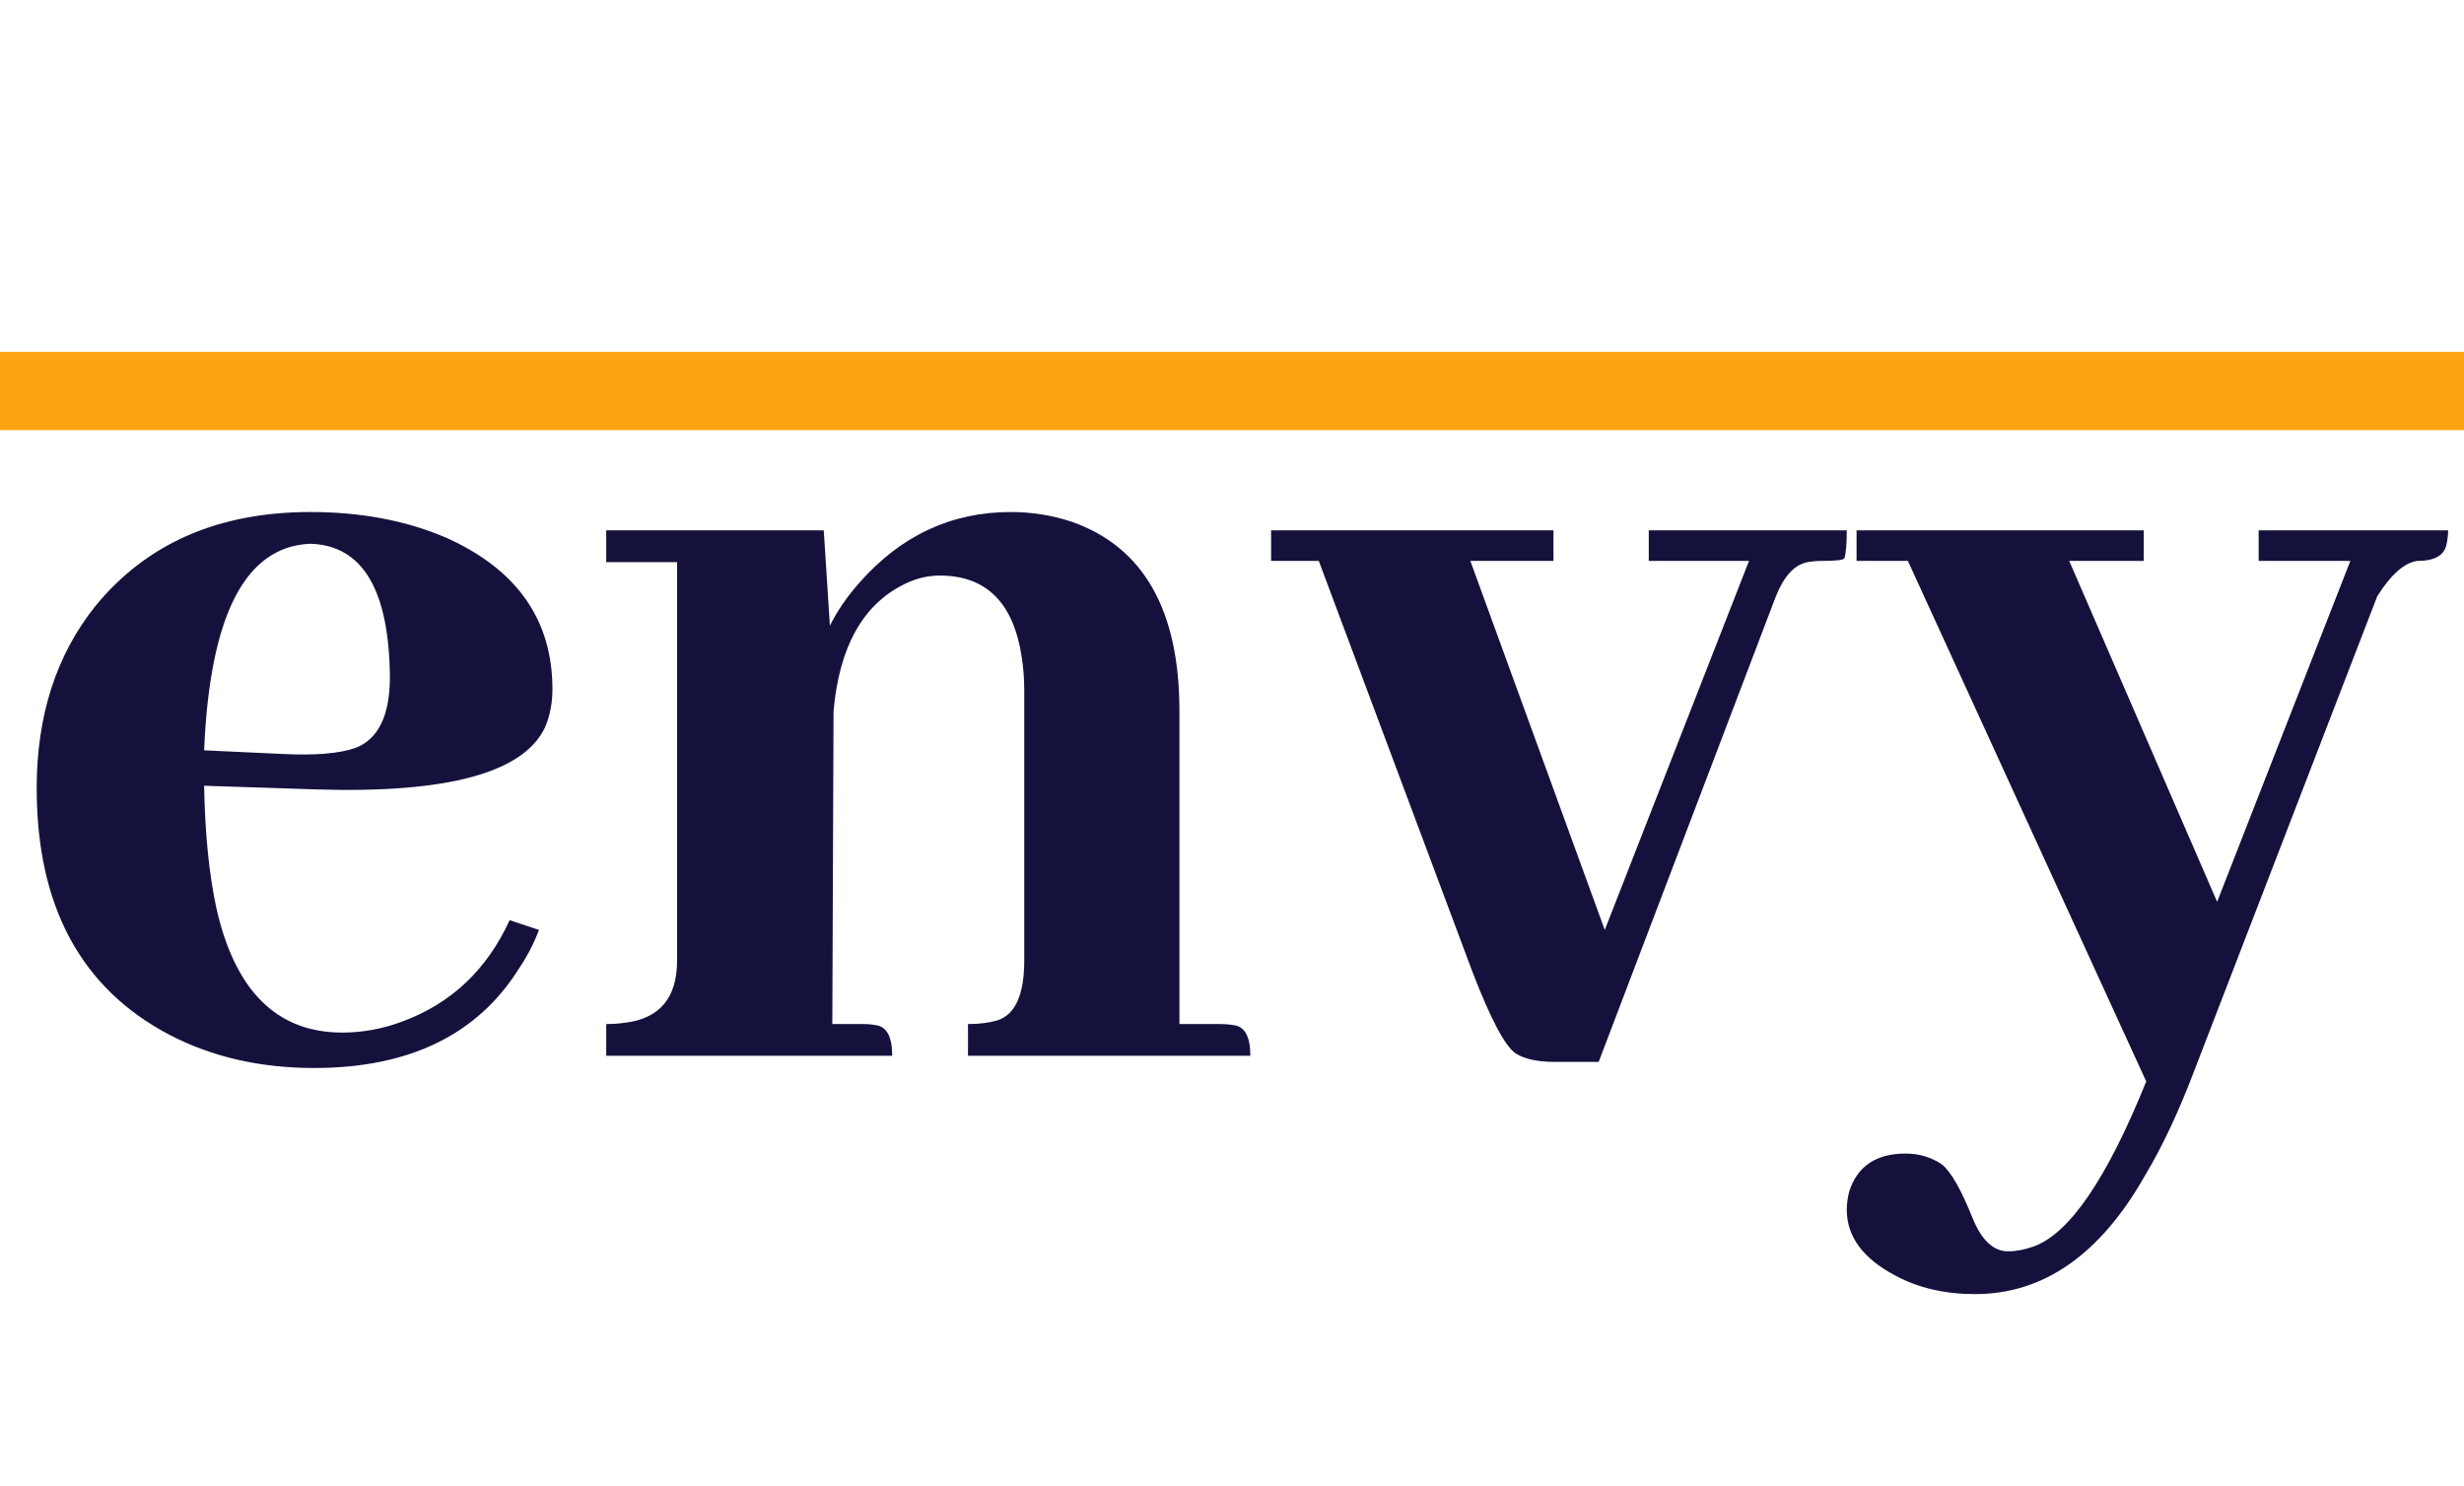 <svg width="63" height="38" viewBox="0 0 63 38" fill="none" xmlns="http://www.w3.org/2000/svg">
<path d="M7.938 13.906C6.271 13.969 5.365 15.729 5.219 19.188L7.219 19.281C8.052 19.323 8.677 19.271 9.094 19.125C9.677 18.896 9.969 18.292 9.969 17.312C9.948 15.083 9.271 13.948 7.938 13.906ZM13.781 23.781C13.656 24.115 13.49 24.438 13.281 24.75C12.219 26.458 10.469 27.312 8.031 27.312C6.656 27.312 5.427 27.031 4.344 26.469C2.073 25.281 0.938 23.177 0.938 20.156C0.938 18.302 1.438 16.75 2.438 15.5C3.75 13.896 5.583 13.094 7.938 13.094C9.229 13.094 10.385 13.312 11.406 13.75C13.219 14.562 14.125 15.854 14.125 17.625C14.125 17.979 14.062 18.302 13.938 18.594C13.396 19.76 11.448 20.292 8.094 20.188L5.219 20.094C5.24 21.302 5.344 22.344 5.531 23.219C6.01 25.344 7.083 26.406 8.75 26.406C9.271 26.406 9.781 26.312 10.281 26.125C11.531 25.667 12.448 24.802 13.031 23.531L13.781 23.781ZM22.062 26.188C22.188 26.188 22.302 26.198 22.406 26.219C22.677 26.26 22.812 26.521 22.812 27H15.5V26.188C15.667 26.188 15.823 26.177 15.969 26.156C16.865 26.052 17.312 25.521 17.312 24.562V14.375H15.5V13.562H21.062L21.219 16C21.406 15.625 21.656 15.26 21.969 14.906C23.031 13.698 24.323 13.094 25.844 13.094C26.385 13.094 26.906 13.177 27.406 13.344C29.24 13.99 30.156 15.604 30.156 18.188V26.188H31.188C31.312 26.188 31.438 26.198 31.562 26.219C31.833 26.26 31.969 26.521 31.969 27H24.75V26.188C25.042 26.188 25.292 26.156 25.5 26.094C25.958 25.948 26.188 25.438 26.188 24.562V17.656C26.188 17.365 26.167 17.083 26.125 16.812C25.917 15.417 25.219 14.719 24.031 14.719C23.719 14.719 23.417 14.792 23.125 14.938C22.062 15.458 21.458 16.542 21.312 18.188L21.281 26.188H22.062ZM39.719 14.344H37.594L41.031 23.781L44.719 14.344H42.156V13.562H47.219C47.219 13.917 47.198 14.156 47.156 14.281C47.115 14.323 46.927 14.344 46.594 14.344C46.469 14.344 46.344 14.354 46.219 14.375C45.885 14.438 45.615 14.729 45.406 15.25L40.875 27.156H39.75C39.312 27.156 38.979 27.083 38.75 26.938C38.479 26.75 38.115 26.062 37.656 24.875L33.719 14.344H32.5V13.562H39.719V14.344ZM51.344 32C51.552 32 51.771 31.958 52 31.875C52.917 31.542 53.875 30.135 54.875 27.656L48.781 14.344H47.469V13.562H54.812V14.344H52.906L56.688 23.062L60.094 14.344H57.75V13.562H62.594C62.594 13.667 62.583 13.771 62.562 13.875C62.521 14.188 62.271 14.344 61.812 14.344C61.479 14.385 61.135 14.688 60.781 15.25L56.094 27.406C55.698 28.448 55.281 29.333 54.844 30.062C53.698 32.083 52.25 33.094 50.5 33.094C49.729 33.094 49.052 32.938 48.469 32.625C47.635 32.188 47.219 31.625 47.219 30.938C47.219 30.792 47.24 30.635 47.281 30.469C47.49 29.823 47.969 29.5 48.719 29.5C49.073 29.5 49.385 29.594 49.656 29.781C49.885 29.969 50.146 30.427 50.438 31.156C50.667 31.719 50.969 32 51.344 32Z" fill="#14123D"/>
<rect y="9" width="63" height="2" fill="#FCA311"/>
</svg>
